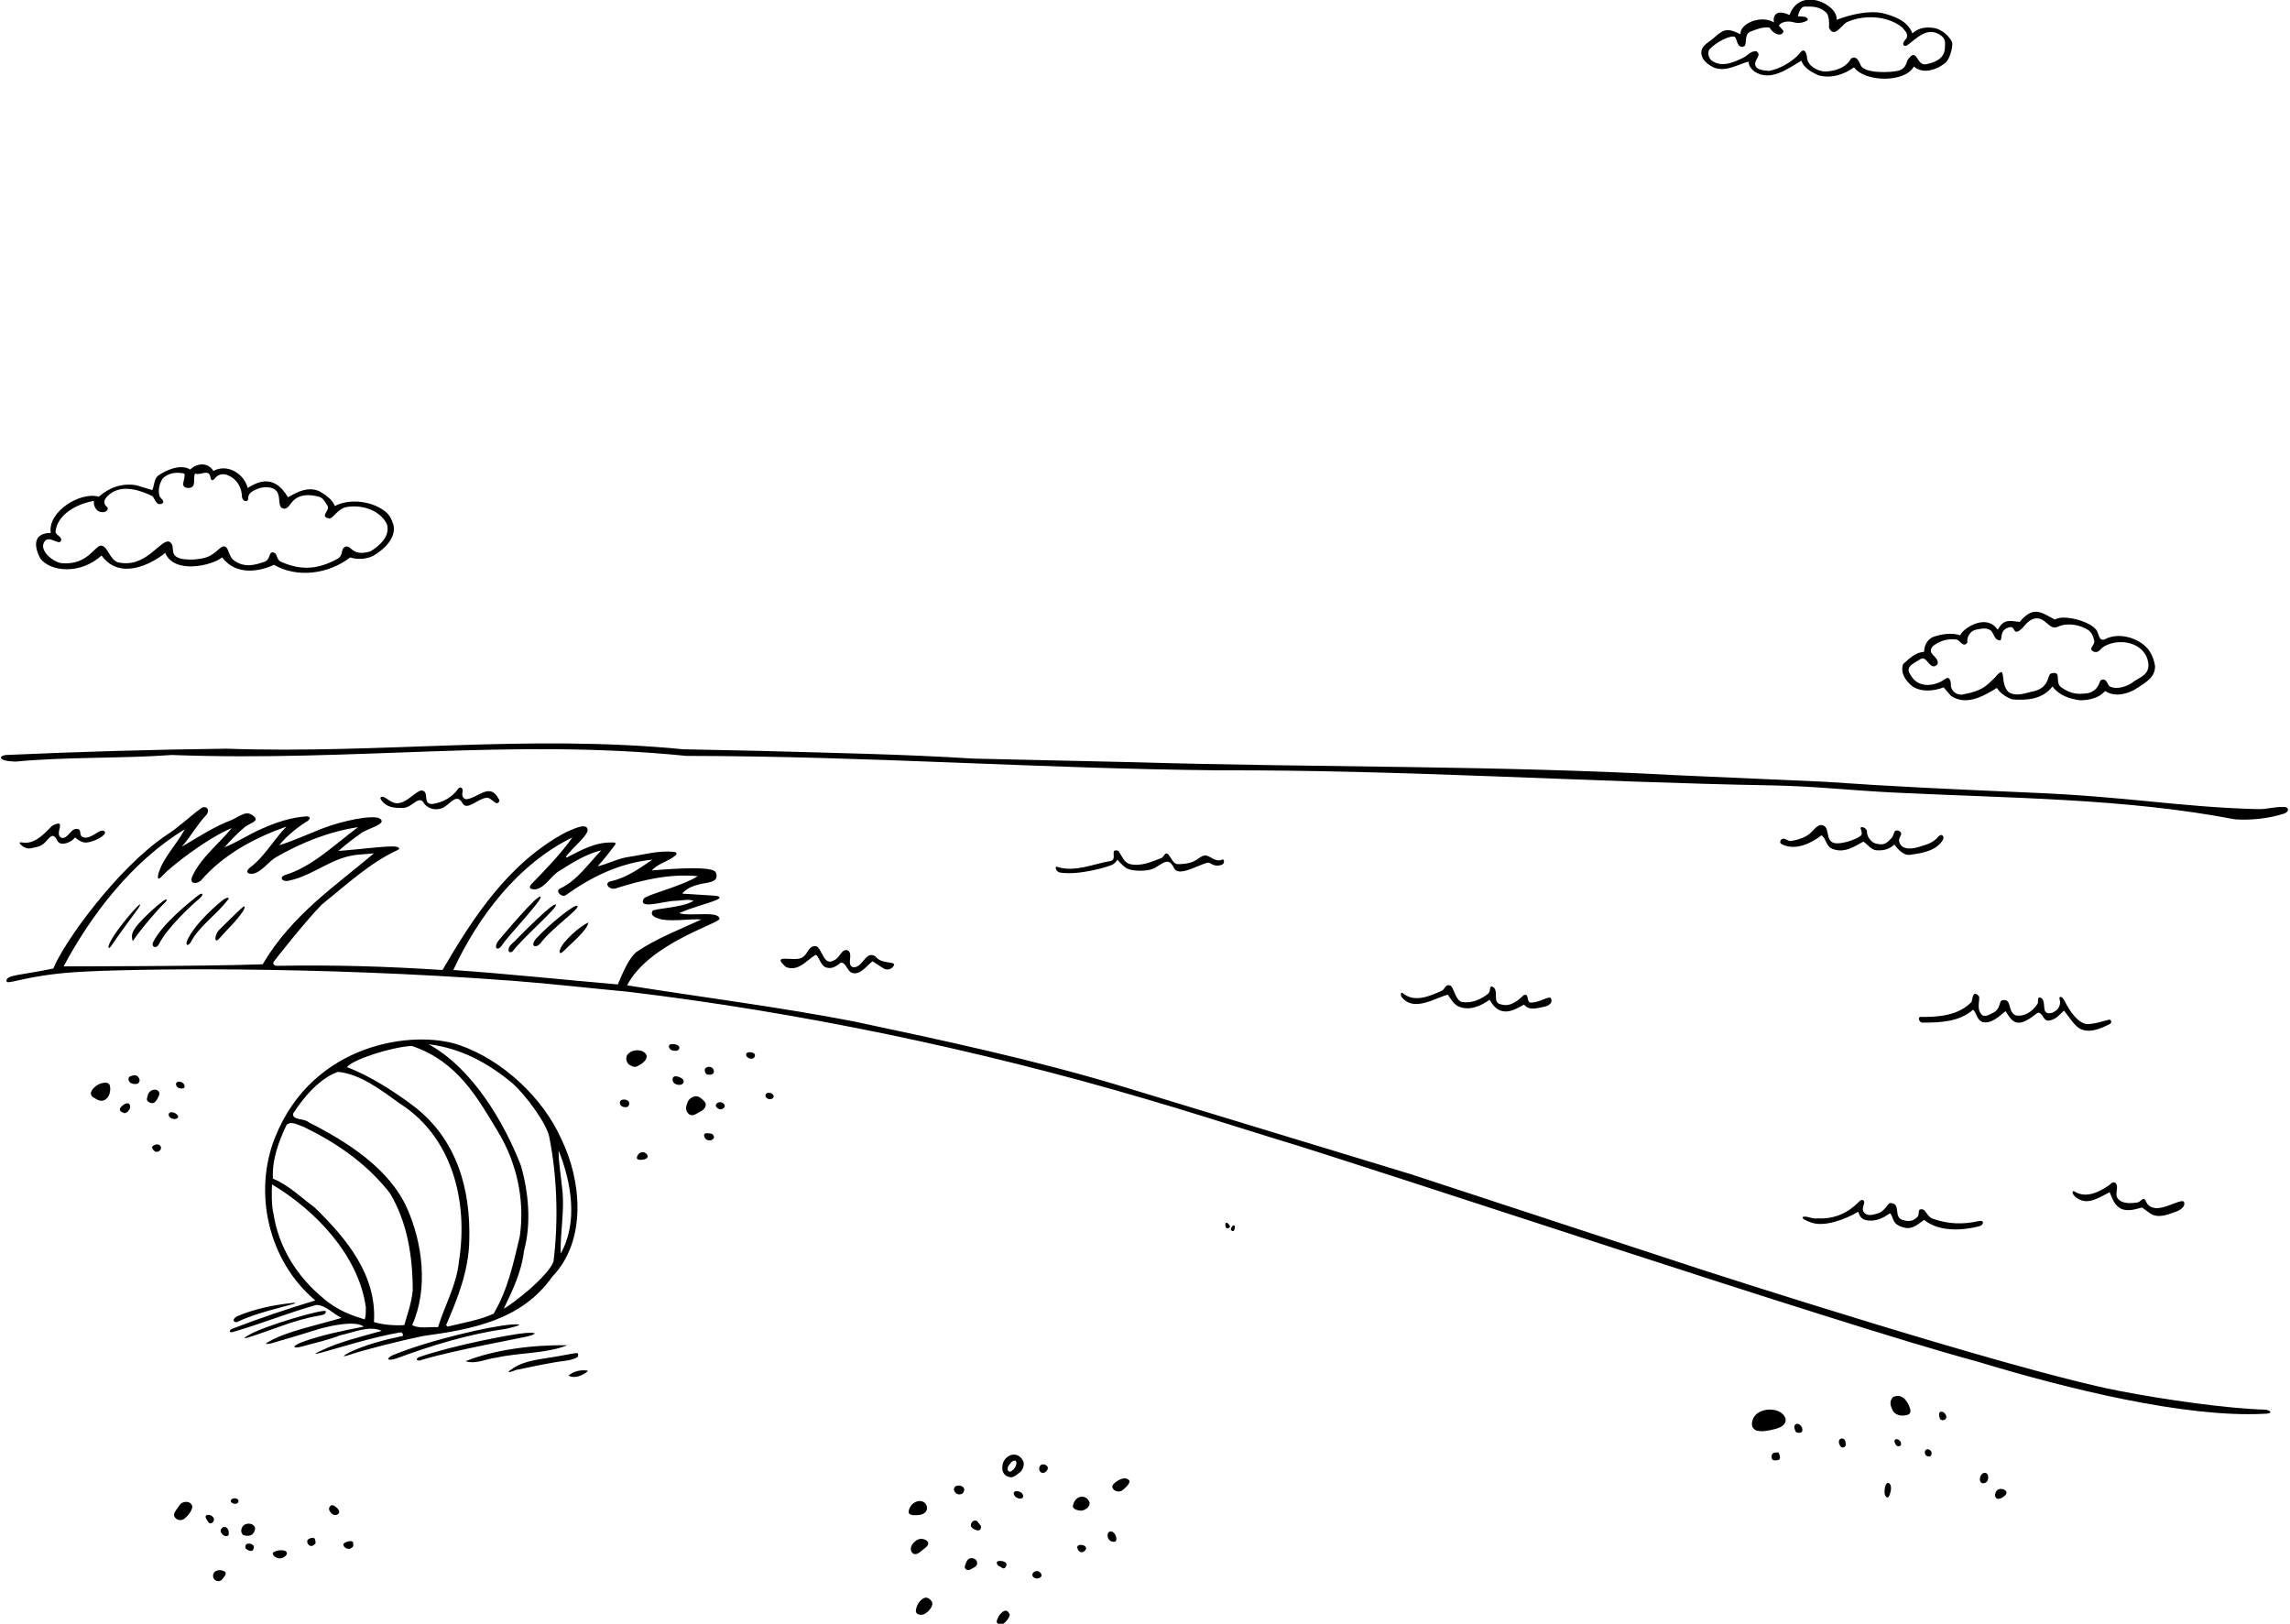 <?xml version="1.0" encoding="UTF-8"?>
<svg xmlns="http://www.w3.org/2000/svg" xmlns:xlink="http://www.w3.org/1999/xlink" width="495pt" height="351pt" viewBox="0 0 495 351" version="1.1">
<g id="surface1">
<path style=" stroke:none;fill-rule:nonzero;fill:rgb(0%,0%,0%);fill-opacity:1;" d="M 113.914 288.914 C 112.02 289.371 98.574 291.773 91.293 293.918 C 90.043 294.477 89.672 293.664 90.645 293.336 C 97.988 290.801 110.984 288.305 113.723 288.137 C 116.457 287.969 115.812 288.457 113.914 288.914 Z M 110.602 286.316 C 106.371 286.586 92.855 289.629 84.73 293.012 C 83.387 293.738 83.754 294.332 85.836 293.594 C 93.441 290.801 101.238 288.395 109.496 287.227 C 109.496 287.227 114.828 286.043 110.602 286.316 Z M 124.965 293.012 C 124.816 292.504 125.781 292.184 121.52 293.012 C 117.262 293.836 113.867 293.887 111.055 295.676 C 108.242 297.465 111.574 296.129 111.574 296.129 C 115.215 295.414 118.453 294.625 122.496 294.113 C 123.406 294 125.113 293.516 124.965 293.012 Z M 71.977 325.395 C 71.441 325.219 71.016 325.898 71.145 326.355 C 71.352 327.004 72.156 327.895 73.031 327.328 C 73.906 326.762 72.629 325.59 71.977 325.395 Z M 100.656 294.246 C 102.832 294.973 105.074 293.727 107.352 293.465 C 112.355 292.359 118.074 292.621 122.625 290.801 C 115.02 290.668 106.617 291.816 100.656 294.246 Z M 74.266 333.699 C 73.984 334.414 75.215 335.066 75.773 334.727 C 76.328 334.391 76.398 334.371 76.352 333.566 C 76.309 332.762 74.719 333.246 74.266 333.699 Z M 51.516 285.664 C 55.219 283.844 61.895 282.34 63.344 281.895 C 64.5 281.543 63.344 281.637 63.344 281.637 C 59.121 282.09 54.961 282.934 51.191 284.559 C 49.902 285.324 50.668 286.137 51.516 285.664 Z M 86.613 288.004 C 80.699 288.98 72.508 291.574 69.586 292.359 C 66.664 293.145 69.262 292.035 69.262 292.035 C 73.355 290.02 78.035 288.98 82.52 287.68 C 79.66 286.445 76.41 288.07 73.484 288.656 C 70.949 289.695 67.852 290.324 65.555 290.996 C 63.262 291.668 62.965 291.074 65.035 290.215 C 69.391 288.59 74.004 287.68 78.621 286.77 C 76.684 285.258 70.438 286.781 67.922 287.598 C 65.406 288.41 58.793 290.344 58.793 290.344 C 58.793 290.344 56.238 290.988 58.34 289.891 C 62.18 287.738 68.609 286.445 73.809 284.887 C 71.988 283.977 70.363 282.09 68.352 282.09 C 62.305 283.781 56.586 286.121 50.539 287.875 C 49.367 288.25 49.508 287.531 50.215 287.227 C 56.129 284.949 62.109 282.934 68.156 281.113 C 57.949 272.535 54.707 257.773 59.445 245.887 C 67.66 225.281 89.586 222.527 99.355 225.93 C 108.602 229.152 117.359 237.238 121.391 246.34 C 125.68 255.18 126.914 268.18 119.375 275.98 C 112.746 285.406 102.02 287.355 91.555 288.785 C 86.16 289.891 78.66 291.816 75.695 292.816 C 72.73 293.812 75.5 292.359 75.5 292.359 C 79.012 290.668 83.039 289.629 87.07 288.785 C 87.199 288.59 87.004 288.004 86.613 288.004 Z M 120.738 248.68 C 120.738 251.344 121.262 254.203 121.52 256.934 C 122.105 261.551 121.066 266.359 121.195 270.977 C 125.031 264.215 123.473 255.441 120.738 248.68 Z M 92.66 225.734 C 102.195 230.969 109.039 242.766 112.613 251.996 C 114.238 257.715 114.891 264.41 113.266 270.391 C 112.746 274.941 110.797 278.906 108.91 282.871 C 110.34 282.219 118.398 276.043 119.637 272.73 C 120.738 263.891 120.438 254.383 118.727 245.754 C 118.145 242.82 113.59 236.656 110.797 234.184 C 105.398 229.699 99.551 226.578 92.66 225.734 Z M 75.004 230.684 C 79.879 232.504 85.379 236.031 89.395 239.09 C 98.801 246.258 101.762 257.129 101.438 268.18 C 101.305 274.746 98.902 280.727 96.43 286.445 L 96.754 286.77 C 100.07 285.926 103.578 285.406 106.699 283.977 C 109.754 278.84 110.988 273.055 112.355 267.27 C 113.523 259.211 111.586 251.145 107.641 244.633 C 103.246 237.371 98.949 229.438 89.012 226.094 C 84.727 226.301 76.125 229.055 75.004 230.684 Z M 63.344 240.75 C 63.215 242.246 65.75 241.66 66.789 242.637 C 74.914 246.73 84.137 252.562 87.98 261.16 C 91.293 268.574 92.66 278.516 89.086 286.445 C 90.645 287.289 92.855 286.77 94.676 286.898 C 96.168 282.09 98.707 277.801 99.227 272.535 C 101.238 259.602 97.73 245.754 86.418 238.539 C 82.52 235.746 77.941 232.16 73.066 231.703 C 69.395 232.93 65.75 236.914 63.344 240.75 Z M 79.074 282.543 C 77.516 271.43 68.285 261.68 58.793 256.023 C 58.73 258.039 58.664 260.445 59.121 262.395 C 60.227 269.543 64.125 275.914 69.91 280.66 C 73.094 283.418 76.281 284.418 78.816 285.211 C 79.141 284.43 79.062 283.422 79.074 282.543 Z M 87.395 286.445 C 88.109 283.977 88.957 281.57 89.215 278.969 C 89.215 271.43 87.98 264.086 84.277 257.91 C 79.074 251.281 72.512 246.926 65.555 243.547 C 64.449 243.219 62.891 242.18 61.914 243.219 C 60.227 246.797 58.793 250.629 58.988 254.789 C 62.305 256.09 65.035 258.82 68.027 261.031 C 74.98 267.789 81.48 275.719 80.832 285.793 C 82.844 286.379 85.25 286.574 87.395 286.445 Z M 198.684 327.477 C 199.34 327.43 200.309 327.02 200.375 326.109 C 200.441 325.004 199.453 324.211 198.285 324.535 C 197.316 324.809 196.465 325.703 196.398 326.875 C 196.469 327.605 197.641 327.605 198.684 327.477 Z M 154.734 238.863 C 154.617 239.301 155.387 239.969 156.035 239.773 C 156.297 239.645 156.816 239.387 156.621 238.863 C 156.359 238.215 155.125 237.891 154.734 238.863 Z M 153.047 244.977 C 152.711 244.914 151.941 244.977 152.266 245.754 C 152.426 246.117 152.566 246.469 153.5 246.535 C 154.02 246.469 154.512 245.977 154.281 245.559 C 154.02 245.039 153.629 244.984 153.047 244.977 Z M 153.695 232.301 C 154.086 232.234 154.41 231.91 154.281 231.391 C 154.148 230.738 153.484 230.547 153.047 230.609 C 152.531 230.793 152.199 231 152.395 231.715 C 152.676 232.453 153.133 232.312 153.695 232.301 Z M 161.301 227.816 C 161.137 228.438 161.797 228.699 161.992 228.781 C 162.594 229.027 163.055 228.727 163.184 228.27 C 163.379 227.359 161.465 227.191 161.301 227.816 Z M 134 238.41 C 133.996 238.984 134.492 239.406 135.43 239.32 C 135.887 239.277 136.016 238.801 136.016 238.41 C 135.906 237.504 133.934 237.371 134 238.41 Z M 165.523 236.523 C 165.383 236.832 165.461 237.238 165.852 237.434 C 166.305 237.824 167.395 237.535 167.215 236.852 C 167.02 236.266 165.98 235.941 165.523 236.523 Z M 139.785 228.27 C 139.473 226.805 136.664 226.516 135.559 228.074 C 135.164 228.711 135.43 229.766 136.016 230.156 C 136.602 230.414 136.965 230.898 137.898 230.414 C 138.676 230.016 139.852 229.246 139.785 228.27 Z M 152.266 238.086 C 151.746 237.566 151.227 237.047 150.574 236.98 C 149.812 236.938 149.145 237.371 148.691 238.086 C 148.496 238.863 147.84 239.727 148.82 240.75 C 149.664 241.531 150.574 240.684 151.355 240.297 C 152.32 239.867 152.957 238.844 152.266 238.086 Z M 137.898 249.656 C 137.07 250.934 138.695 250.703 138.695 250.703 C 139.152 250.672 139.719 250.562 139.914 250.238 C 140.371 249.461 138.73 248.375 137.898 249.656 Z M 145.375 233.406 C 145.441 234.25 146.285 234.535 146.934 234.512 C 147.715 234.445 148.016 233.797 147.586 233.273 C 147 232.754 145.367 232.137 145.375 233.406 Z M 146.805 226.711 C 147.098 225.816 145.648 225.605 144.922 225.734 C 144.27 225.996 144.66 226.84 145.246 227.035 C 145.824 227.191 146.48 227.297 146.805 226.711 Z M 8.746 120.762 C 8.227 119.914 5.98 115.293 10.973 115.191 C 10.273 110.598 17.367 106.203 21.355 107.371 C 23.629 105.355 26.426 104.379 29.48 104.898 L 32.926 105.941 C 33.379 104.898 33.25 103.664 34.16 102.82 C 35.914 101.586 39.121 100.211 41.137 101.508 C 41.98 100.469 44.73 99.512 46.129 101.809 C 49.227 100.109 52.82 102.508 53.531 105.484 C 55.352 104.379 59.113 102.109 62.238 107.5 C 64.508 106.203 66.504 105.203 68.934 106.137 C 70.234 106.852 71.926 108.02 72.379 109.387 C 75.434 107.762 79.918 108.281 82.715 110.164 C 84.184 111.098 84.582 112.098 85.055 113.48 C 85.641 116.273 83.168 118.613 80.961 119.98 C 79.465 120.891 77.32 121.02 75.695 120.5 C 71.145 124.012 64.348 125.074 59.215 122.086 C 56.551 123.383 51.125 124.68 48.027 120.484 C 45.832 122.281 37.641 124.18 35.719 119.523 C 32.406 122.191 25.754 125.379 21.961 120.086 C 17.164 124.379 10.824 123.488 8.746 120.762 Z M 13.297 121.734 C 19.164 122.281 20.562 117.59 22.004 117.965 C 23.359 118.289 23.695 120.891 25.449 121.539 C 31.449 122.98 34.543 116.691 36.5 117.055 C 37.996 117.77 36.762 119.328 38.059 120.305 C 39.102 121.02 40.66 120.953 41.832 120.953 C 44.832 120.684 45.531 120.285 47.418 118.613 C 49.566 116.859 49.027 120.086 50.625 121.184 C 52.805 122.684 54.781 122.293 57.316 121.383 C 58.516 120.785 58.016 119.395 58.988 119.395 C 60.113 119.586 59.613 120.887 60.68 121.41 C 65.305 123.48 68.891 122.953 72.797 120.887 C 74.496 119.984 73.398 118.688 74.719 118.16 C 75.992 117.789 75.992 120.387 80.051 119.199 C 81.887 118.09 84.469 115.949 83.625 113.285 C 82.184 110.398 78.539 109.062 75.043 109.578 C 72.898 109.898 72 112.297 71.016 112.051 C 69.066 111.531 71.34 110.488 70.82 109.387 C 70.363 108.672 69.91 107.629 68.934 107.371 C 67.051 106.914 65.035 106.719 63.477 108.148 C 62.512 109.098 62.148 110.348 61.004 109.84 C 60.012 109.398 60.711 107.203 59.77 106.137 C 58.914 105.168 57.363 105.227 56.195 105.484 C 55.156 105.875 53.531 106.395 53.66 107.824 C 53.621 108.602 52.422 108.5 52.293 107.371 C 52.293 105.484 51.254 103.602 49.434 102.82 C 48.59 102.363 47.328 102.309 46.512 103.34 C 45.691 104.371 45.535 103.34 45.535 103.34 C 45.211 101.129 43.391 102.887 42.156 102.363 C 41.637 103.406 42.609 105.422 40.727 105.484 C 38.516 105.422 40.336 103.34 39.816 102.363 C 38.125 101.977 36.305 102.234 35.137 103.469 C 34.484 104.512 34.102 105.871 34.484 107.238 C 34.594 107.625 35.719 108.344 35.137 108.801 C 33.77 109.516 33.574 107.891 32.926 107.238 C 30.391 106.004 26.879 104.836 24.215 106.461 C 23.176 107.176 21.746 108.41 23.109 109.578 C 23.742 110.141 22.719 111.031 21.551 110.621 C 20.551 110.27 20.156 109 20.316 108.281 C 16.75 108.844 12.254 111.203 11.996 115.039 C 12.191 115.754 13.684 116.145 13.102 117.055 C 12.57 117.688 10.574 115.789 9.676 116.988 C 8.176 118.988 11.676 121.586 13.297 121.734 Z M 28.699 232.496 C 28.09 232.652 27.727 232.754 27.789 233.406 C 27.914 234.184 28.766 234.379 29.48 234.316 C 30.121 234.258 30.262 233.535 30.129 233.273 C 29.871 232.625 29.48 232.301 28.699 232.496 Z M 34.355 236.852 C 34.914 235.41 32.73 234.984 32.016 236.523 C 31.887 237.176 31.43 237.762 32.145 238.215 C 33.445 238.996 33.902 237.762 34.355 236.852 Z M 20.902 234.641 C 20.211 235.137 18.949 236.328 20.121 237.176 C 20.902 237.629 21.68 238.281 22.656 237.762 C 23.898 237.066 23.977 235.273 23.695 234.512 C 23.27 233.656 21.68 234.121 20.902 234.641 Z M 25.906 239.773 C 25.93 240.246 26.18 240.305 26.734 240.582 C 27.285 240.855 28.34 239.777 28.113 238.996 C 27.762 237.672 25.879 239.301 25.906 239.773 Z M 33.574 247.445 C 33.25 247.641 32.73 247.703 32.926 248.227 C 33.156 248.66 33.551 249.133 34.137 248.938 C 34.527 248.809 34.809 248.551 34.809 248.094 C 34.738 247.48 34.16 247.25 33.574 247.445 Z M 39.816 234.512 C 39.555 233.664 37.863 233.535 38.059 234.512 C 38.227 235.16 38.84 235.355 39.488 235.289 C 40.082 235.188 39.906 234.836 39.816 234.512 Z M 38.387 241.66 C 39.047 241.031 36.891 239.84 36.5 240.75 C 36.195 241.609 37.723 242.285 38.387 241.66 Z M 423.703 137.336 C 424.227 135.906 429.312 132.438 431.812 136.125 C 433.188 133.75 434.289 134.18 436.562 134.438 C 439.625 130.75 441.375 132.5 444.188 133.938 C 445.938 132.75 451.395 134.215 452.891 135.906 C 453.801 136.621 453.477 138.637 454.906 138.246 C 457.375 136.816 460.949 137.531 463.16 139.219 C 464.723 140.324 465.5 142.078 465.824 143.898 C 465.953 146.566 463.438 147.75 461.273 149.164 C 459.391 150.141 456.922 150.66 455.035 149.359 C 453.734 150.922 451.523 151.375 449.574 151.375 C 447.301 151.051 445.09 150.336 443.66 148.387 C 441.516 151.18 438.137 151.441 434.949 151.18 C 433.715 150.727 432.414 149.945 431.637 148.711 C 428.773 150.465 425.004 152.676 421.691 150.398 L 420.129 148.578 C 417.984 149.426 415.191 149.684 413.238 148.254 C 411.809 147.02 410.77 145.461 411.355 143.574 C 412.523 142.535 414.02 140.977 415.906 140.91 C 415.906 139.547 416.621 138.18 417.922 137.66 C 419.676 137.074 421.887 136.684 423.703 137.336 Z M 417.789 139.676 C 416.297 141.496 419.223 141.82 418.828 143.574 C 417.141 145.328 416.621 141.559 415.125 142.469 C 414.188 143.188 411.812 143.875 412.785 145.59 C 413.238 146.305 413.625 147.062 414.672 147.605 C 416.496 148.551 418.961 147.93 420.586 146.695 C 421.438 146.125 421.75 147.312 421.691 148.254 C 421.82 149.426 423 150.312 424.16 150.141 C 428.688 149.312 429.312 148.25 431.18 146.5 C 434 143.125 432.062 147.625 434.172 149.621 C 435.988 150.727 438.07 149.684 439.891 149.359 C 443.125 148.375 442.5 145.875 443.336 145.59 C 445.871 144.875 444 147.438 445.547 148.578 C 447.938 150.25 449.574 150.074 451.461 149.816 C 453.812 149.062 453.688 147.375 454.125 147.02 C 455.359 146.434 455.426 147.863 456.012 148.387 C 457.699 149.164 459.977 148.387 461.473 147.148 C 463.25 146.125 464.461 145.59 464.395 143.574 C 464.266 142.145 463.613 140.91 462.379 140 C 460.234 138.441 456.922 138.441 454.711 139.805 C 454 140.25 453.672 141.172 452.695 140.91 C 451.137 140.262 452.875 139.5 452.695 138.57 C 452.5 137.66 452.238 136.879 451.461 136.23 C 449.641 135.059 446.977 134.539 444.895 135.449 C 442.938 136.438 442.312 133.375 439.938 133.688 C 437.812 134.125 437.551 136.035 435.988 136.555 C 435.062 136.688 435.625 135 433.875 135.75 C 432.125 136.5 432.938 138.375 432.285 138.441 C 431.113 138.375 431.051 137.074 430.398 136.359 C 429.426 135.578 428.32 135.906 427.148 136.102 C 425.914 136.359 425.07 137.66 425.266 138.895 C 424.355 140.129 423.77 138.441 422.926 138.246 C 420.91 137.984 419.223 138.57 417.789 139.676 Z M 367.871 12.078 C 367.223 10 369.363 9.219 370.473 8.18 C 372.809 6.035 373.602 6.172 376.199 7.391 C 376.145 4.949 380.758 3.199 383.465 4.844 C 383.09 3.039 384.363 2.035 386.805 3.254 C 389.137 -3.109 397.406 1.027 396.988 4.281 C 399.914 3.176 403.816 2.199 407 2.852 C 409.473 3.5 412.328 4.477 413.371 7.203 C 414.863 5.906 416.426 5.773 418.375 6.102 C 419.871 6.555 421.234 7.66 421.949 9.09 C 422.172 9.723 421.691 12.016 420.91 13.121 C 420.367 14.016 416.34 16.668 413.688 14.387 C 411.777 17.941 403.082 17.781 400.762 14.551 C 398.68 16.086 395.754 17.086 392.961 16.238 C 391.66 15.59 389.906 14.746 389.387 13.121 C 386.395 14.875 382.691 17.734 379.246 15.461 C 378.531 14.875 377.945 14.227 378.012 13.316 C 375.672 13.836 373.137 15.719 370.34 14.551 C 369.363 14.031 368.129 13.184 367.871 12.078 Z M 370.016 13.121 C 372.16 14.613 374.695 13.512 376.711 12.535 C 377.75 12.078 378.398 10.91 379.699 11.105 C 380.812 11.844 379.375 12.859 379.375 13.77 C 379.434 15.184 381.195 15.199 382.363 15.328 C 385.902 14.652 388.66 12.16 389.191 11.301 C 389.613 10.781 390.355 10.465 390.621 12.535 C 390.727 14.121 392.699 15.395 394.52 15.461 C 396.73 15.395 399.07 14.613 400.109 12.664 C 401.281 11.887 401.863 13.316 402.191 14.094 C 402.871 15.66 406.871 15.719 409.34 15.461 C 411.777 15.238 411.938 14.07 412.328 12.988 C 414.43 9.934 414.219 14.23 416.23 13.898 C 418.039 13.605 420.25 12.762 420.391 10.52 C 420.473 9.191 420.633 8.344 419.352 7.531 C 416.555 5.711 414.281 8.309 412.328 9.738 C 411.727 10.199 411.195 9.723 411.461 9.141 C 411.672 8.676 412.148 8.395 412.203 7.973 C 412.395 7.062 411.68 6.621 411.227 5.969 C 407.91 3.238 402.578 3.176 399.07 4.863 C 398.148 5.426 396.379 8.426 395.34 5.957 C 395.34 5.957 395.625 3.176 394.52 2.523 C 393.352 1.484 391.789 1.355 390.164 1.422 C 389.188 1.398 388.863 2.719 388.605 3.5 L 390.164 3.629 C 390.164 3.629 391.469 4.152 390.25 4.633 C 389.031 5.109 388.395 5.004 387.371 4.734 C 386.395 4.539 385.098 4.672 384.512 5.516 L 385.289 6.426 C 385.688 6.754 385.422 7.203 385.031 7.398 C 384.055 7.727 383.016 6.816 382.496 5.969 C 381 5.773 379.828 6.297 378.598 6.75 C 376.84 7.27 377.734 9.457 377.035 10 C 375.477 10.586 375.539 8.57 375.02 7.984 C 374.234 7.496 370.926 9.023 369.43 10.781 C 369.039 11.625 369.363 12.535 370.016 13.121 Z M 200.43 333.113 C 199.453 332.398 198.355 332.426 197.309 333.699 C 196.262 334.973 197.316 336.723 198.738 335.586 C 200.164 334.445 201.094 333.988 200.43 333.113 Z M 45.082 327.461 C 43.91 327.461 44.652 328.477 44.949 328.891 C 45.23 329.414 45.664 329.41 46.055 329.02 C 46.641 328.176 45.812 327.539 45.082 327.461 Z M 58.988 335.715 C 58.816 336.168 59.652 336.871 60.504 336.871 C 61.219 336.871 62.379 336.109 61.914 335.453 C 61.199 334.738 59.164 335.262 58.988 335.715 Z M 52.426 329.996 C 51.973 330.754 52.102 331.359 52.555 331.816 C 53.336 332.074 54.441 332.141 54.895 331.23 C 55.934 329.41 53.27 328.762 52.426 329.996 Z M 38.84 325.316 C 38.449 326.031 37.734 326.613 37.605 327.461 C 37.598 328.074 38.535 328.969 39.621 328.434 C 40.594 327.852 41.84 326.156 41.504 325.445 C 41.113 324.34 39.426 324.469 38.84 325.316 Z M 66.465 332.918 C 66.219 333.477 66.777 334.406 67.555 334.148 C 68.406 333.699 68.227 333.434 68.137 332.941 C 68.074 332.031 66.727 332.531 66.465 332.918 Z M 53.66 289.109 C 58.73 287.551 63.477 285.34 68.805 284.43 C 69.812 284.234 70.531 284.117 70.418 283.445 C 70.301 282.773 56.934 286.625 53.66 288.656 C 51.828 289.664 53.66 289.109 53.66 289.109 Z M 48.395 339.613 C 47.465 339.191 46.125 339.414 46.055 340.59 C 45.984 341.766 47.582 342.285 48.199 341.176 C 48.527 340.785 49.238 339.941 48.395 339.613 Z M 53.531 333.699 C 53.18 333.746 52.945 334.09 53.074 334.676 C 53.336 335.066 54.34 335.484 54.637 335.129 C 54.93 334.773 54.875 334.281 54.875 334.281 C 54.68 333.824 54.051 333.57 53.531 333.699 Z M 49.957 324.211 C 49.52 324.949 51.215 325.484 51.516 324.664 C 51.816 323.844 50.344 323.625 49.957 324.211 Z M 48.223 330.129 C 47.898 330.324 47.551 330.645 47.746 331.23 C 48.07 331.75 48.582 332.227 49.176 332.012 C 49.566 331.816 49.434 331.426 49.434 331.035 C 49.25 330.309 48.742 329.867 48.223 330.129 Z M 122.895 297.363 C 124.523 298.25 126.656 296.848 127.113 296.328 C 126.203 296.066 124.152 296.18 122.895 297.363 Z M 49.176 194.602 C 49.789 194.027 49.238 193.848 48.395 194.406 C 47.551 194.965 41.961 199.672 40.402 203.441 C 40.137 204.41 40.629 204.535 41.18 203.766 C 43.066 200.125 46.707 197.852 49.176 194.602 Z M 52.102 196.422 C 50.625 197.773 47.418 200.969 47.418 200.969 C 46.367 201.969 46.184 204.23 47.418 202.855 C 48.98 201.035 51.191 199.02 52.555 196.941 C 52.555 196.941 53.574 195.066 52.102 196.422 Z M 419.48 305.164 C 418.961 305.359 419.156 306.27 419.352 306.727 C 419.812 307.312 420.812 306.875 420.715 306.27 C 420.648 305.684 420.125 305.062 419.48 305.164 Z M 124.836 195.836 C 124.332 195.199 118.371 200.156 115.93 202.855 C 114.465 204.473 115.75 205.145 116.84 203.895 C 119.113 200.773 125.34 196.473 124.836 195.836 Z M 120.145 195.555 C 119.598 195.008 113.723 200.969 110.926 203.766 C 109.336 204.961 109.887 206.367 110.797 205.648 C 113.395 202.336 120.695 196.105 120.145 195.555 Z M 431.637 322.195 C 430.832 323.078 431.25 324.812 433.066 323.559 C 434.883 322.309 432.438 321.312 431.637 322.195 Z M 428.516 318.555 C 427.801 319.141 427.75 320.438 428.516 320.637 C 429.297 320.699 429.812 320.125 429.75 319.336 C 429.816 318.621 429.188 318.062 428.516 318.555 Z M 121.391 204.547 C 120.68 205.777 120.816 206.672 122.039 205.391 C 123.262 204.105 126.98 201.102 127.176 199.41 C 124.965 200.449 122.102 203.312 121.391 204.547 Z M 29.676 195.965 C 28.434 197.168 24.258 202.152 23.566 204.219 C 23.281 204.961 23.527 205.328 24.215 204.219 C 24.906 203.113 29.934 196.289 29.934 196.289 C 29.934 196.289 30.914 194.762 29.676 195.965 Z M 35.395 195.379 C 36.453 194.41 36.105 194.09 35.137 194.859 C 33.359 196.227 32.566 197.023 31.039 198.5 C 29.266 200.441 28.051 201.555 28.699 203.441 C 30.52 200.711 34.336 196.352 35.395 195.379 Z M 42.738 193.625 C 41.676 194.504 35.004 199.605 33.055 203.766 C 32.688 204.777 33.848 205.145 34.355 204.09 C 36.176 200.449 41.605 195.496 42.934 194.406 C 44.266 193.312 43.801 192.746 42.738 193.625 Z M 116.84 193.82 C 116.16 193.367 109.461 201.297 107.934 203.113 C 106.41 204.934 107.625 205.816 108.586 204.219 C 109.543 202.625 117.52 194.273 116.84 193.82 Z M 312.945 215.012 C 313.531 215.855 314.113 216.895 315.09 217.48 C 317.496 218.648 320.098 217.48 321.98 216.113 C 322.566 217.09 323.281 218.066 324.32 218.453 C 326.336 219.105 327.895 217.934 329.453 217.156 C 330.496 218.52 332.184 217.934 333.551 217.676 C 335 217.414 335.695 216.699 335.238 215.789 C 334.914 215.125 332.445 216.961 330.691 216.699 C 329.91 216.309 330.586 214.625 329.324 215.141 C 328.211 216.25 326.465 217.676 324.645 217.156 C 322.434 216.828 323.996 214.621 322.891 213.449 C 321.75 212.711 322.375 214.211 321.656 214.816 C 320.031 216.113 318.016 216.961 315.871 216.57 C 314.441 215.922 314.289 213.289 313.398 212.996 C 312.297 212.734 312.426 213.906 311.516 214.23 C 309.176 215.27 305.859 216.766 303.391 214.816 C 302.914 214.289 302.625 214.789 302.934 215.465 C 305.535 218.844 309.891 215.855 312.945 215.012 Z M 427.734 215.336 C 426.566 213.969 426.371 215.66 426.176 216.57 C 423.379 219.496 419.09 219.887 415.125 219.82 C 414.508 219.828 414.773 221.168 415.711 221.055 C 419.547 221.055 423.574 220.859 426.5 218.262 C 427.348 219.105 427.281 220.406 428.516 220.926 C 430.465 221.379 432.023 219.754 433.52 218.586 C 434.301 219.691 434.949 221.25 436.641 221.055 C 438.199 220.926 440.25 218.949 440.539 218.91 C 441.711 218.977 441.578 220.859 443.012 220.602 C 444.309 220.406 445.285 219.301 446.129 218.453 C 447.172 219.691 448.016 221.184 449.25 222.16 C 451.395 223.59 454.059 222.355 456.012 221.379 C 456.66 221.055 456.316 220.172 455.684 220.469 C 454.125 220.859 452.695 221.379 451.004 221.379 C 448.406 220.859 446.637 216.996 446.129 216.113 C 445.621 215.23 444.953 215.316 445.223 216.113 C 445.484 216.914 445.184 218.262 443.66 218.91 C 440.672 219.754 442.816 216.051 440.863 215.594 C 440.328 215.66 440.672 216.691 440.41 217.023 C 439.305 218.715 437.551 219.82 435.73 219.496 C 433.848 218.781 435.016 215.66 432.738 216.246 C 432.062 216.465 432.484 218.109 430.855 218.91 C 430.012 219.301 428.773 220.273 428.059 218.91 C 427.281 217.805 428.086 215.734 427.734 215.336 Z M 396.535 182.25 C 394.262 181.73 395.887 178.219 393.414 178.352 C 391.492 179.121 391.977 180.93 387.176 181.797 C 386.398 181.938 385.809 180.887 385.031 181.469 C 384.668 181.984 384.715 182.293 385.289 182.574 C 388.148 183.875 391.398 182.379 393.738 180.559 C 394.848 181.406 394.648 182.898 396.078 183.484 C 398.551 184.523 400.824 183.031 402.773 181.926 C 403.816 182.574 404.465 183.875 405.895 183.809 C 407.324 183.875 408.496 183.484 409.473 182.574 C 410.316 183.613 411.551 185.176 413.238 184.719 C 415.773 184.395 418.586 183.82 419.934 181.602 C 420.426 180.797 419.676 180.047 419.023 180.82 C 417.922 182.184 416.426 182.574 414.93 183.031 C 413.566 183.484 411.199 183.875 410.574 182.121 C 410.121 180.84 411.746 180.363 410.445 179.586 C 409.078 179.195 409.68 180.488 408.691 181.34 C 407.547 182.59 406.969 182.66 405.57 182.379 C 404.398 182.121 403.426 180.691 403.555 179.586 C 403.426 179 402.105 178.375 402.191 179.129 C 402.191 179.129 402.633 180.09 402.32 180.559 C 402.008 181.027 398.68 182.574 396.535 182.25 Z M 401.672 259.926 C 399.477 262.164 396.473 263.566 392.961 263.371 C 392.051 263.5 391.699 263.266 390.621 263.043 C 389.539 262.824 388.766 263.305 391.531 264.281 C 394.297 265.254 398.68 263.695 401.672 261.941 C 402.039 263.168 402.613 263.695 403.75 263.824 C 405.664 264.043 407.129 263.238 408.559 262.266 C 409.473 263.305 408.812 264.691 411.68 265.387 C 413.398 265.801 414.605 264.605 415.906 263.695 C 419.164 266.332 424.098 266.035 427.93 265.059 C 428.902 264.648 428.902 263.684 427.734 263.953 C 424.289 264.734 421.172 264.605 417.922 263.5 C 416.211 262.918 416.359 260.965 414.93 261.484 C 414.645 261.84 414.863 262.59 414.477 263.043 C 413.762 263.762 413 264.125 411.68 263.824 C 408.949 263.371 411.16 260.25 408.691 260.055 C 407.914 260 407.625 261.918 405.57 262.395 C 404.66 262.656 403.484 262.91 402.836 262 C 402.391 261.316 402.973 260.445 402.973 259.793 C 402.973 259.793 402.73 258.777 401.672 259.926 Z M 493.387 174.449 C 491.434 174.387 490.148 174.973 487.797 174.906 C 470.77 174.426 460.168 172.199 438.656 171.328 C 421.152 170.559 409.445 170.043 394.391 168.988 L 362.086 167.559 C 322.688 165.422 284.672 165.934 245.215 164.766 L 210.441 163.984 C 194.973 163.012 179.566 162.75 163.512 162.297 L 147.715 161.969 C 113.656 158.656 82.586 163.012 48.98 161.84 C 32.602 162.035 17.457 162.488 1.27 163.203 C -0.227 163.367 -0.637 164.496 3.285 164.637 C 14.012 163.594 26.488 163.984 37.152 163.203 C 76.734 164.699 110.145 159.566 148.363 163.398 C 188.73 163.465 223.57 166.129 263.609 166.52 C 303.066 166.391 343.277 169.059 382.82 169.77 C 392.301 169.941 400 170.863 409.473 171.328 C 434.613 172.566 459.453 172.566 483.113 177.113 C 486.453 177.332 490.266 176.984 493.711 175.879 C 495.078 175.383 494.664 174.254 493.387 174.449 Z M 457.246 255.699 C 456.66 255.309 456.297 255.953 455.684 256.352 C 453.672 257.715 450.875 259.078 448.473 257.586 C 447.883 257.148 447.629 258.117 448.988 259.016 C 451.395 260.641 453.863 258.754 456.012 257.715 C 456.66 259.145 456.984 260.574 458.609 261.355 C 460.145 261.926 461.664 261.355 463.031 261.031 L 464.723 262.266 C 466.453 263.48 468.684 262.523 470.309 261.941 C 471.223 261.613 472.52 260.836 472.066 259.793 C 471.566 259.062 468.23 261.289 465.953 261.16 C 464.98 260.977 464.352 260.809 463.809 259.602 C 463.363 258.477 462.773 259.781 462.055 259.926 C 460.691 260.121 458.871 260.316 457.828 259.145 C 456.922 258.105 458.188 256.602 457.246 255.699 Z M 11.539 178.352 C 10.848 178.551 8.16 182.73 4.844 182.121 C 3.516 181.836 4.723 182.969 5.539 183.262 C 6.387 183.652 7.266 183.195 8.293 182.996 C 10.52 182.398 11.02 178.871 12.516 181.926 C 13.207 182.898 15.375 182.184 16.219 181.016 C 17.023 181.672 17.715 182.184 18.754 182.121 C 20.316 181.988 23.094 180.574 22.656 179.781 C 21.801 178.75 19.82 181.477 18.105 181.016 C 16.957 180.707 17.688 179.68 17 179.262 C 15.375 178.676 14.984 181.145 13.426 181.145 C 11.41 180.559 14.664 176.926 11.539 178.352 Z M 489.227 305.621 C 472.309 306.461 447.039 300.289 427.148 294.246 C 398.355 286.574 295.98 252.191 275.18 246.016 C 265.887 243.156 256.656 240.164 247.23 237.434 C 211.414 226.906 173.129 218.844 135.559 214.359 C 128.141 213.688 119.16 212.641 110.926 212.02 C 67.625 208.75 27.707 209.395 16.414 210.137 C 5.125 210.875 1.371 213.117 1.398 212.02 C 1.371 210.695 4.504 210.836 11.539 209.355 C 13.762 203.715 25.387 187.645 35.914 180.559 C 38.516 178.934 41.051 176.465 43.391 174.773 C 44.352 173.996 45.574 174.852 44.625 176.141 C 42.582 178.273 41.246 180.82 39.293 183.031 C 42.676 181.078 46.25 178.676 50.086 177.246 C 52.293 176.195 53.402 174.969 55.09 176.66 C 55.836 177.602 53.941 177.969 52.879 178.805 C 51.254 180.172 49.824 181.664 48.527 183.16 C 51.191 182.121 53.855 180.301 56.652 179.129 C 59.641 177.766 63.02 176.66 66.336 176.465 C 67.254 176.562 67.07 177.113 66.336 177.57 C 64.297 178.836 61.98 180.691 60.355 182.703 C 63.344 181.797 66.504 180.336 69.586 179.129 C 73.973 177.418 80.508 176.074 82.066 176.922 C 83.867 178.09 79.652 179.004 78.164 180.039 C 76.352 181.301 74.785 182.512 73.16 183.941 C 77.125 183.68 84.301 182.719 85.641 183.031 C 86.98 183.34 85.836 183.809 85.836 183.809 C 79.918 186.539 74.852 191.285 69.586 195.512 C 66.336 198.762 59.316 207.602 59.121 207.988 C 58.859 208.574 59.641 208.836 60.094 208.77 C 72.902 208.574 83.363 208.898 95.652 209.68 C 102.344 198.176 110.016 186.477 122.301 179.91 C 123.73 179.324 126.484 177.852 126.98 179.129 C 127.477 180.41 123.664 183.227 122.301 185.238 L 122.496 185.371 C 125.613 183.809 128.605 181.988 132.441 182.121 C 132.441 182.121 133.43 182.008 132.895 182.703 C 132.359 183.402 130.555 185.824 129.191 187.254 C 131.336 186.801 133.398 185.602 135.887 185.238 C 139.039 184.781 142.254 183.809 145.57 184.137 C 146.227 184.195 146.469 184.504 146.023 184.914 C 144.398 186.281 142.254 186.605 140.891 188.164 C 146.156 187.711 154.285 187.188 154.734 188.621 C 155.645 190.895 152.637 190.73 151.16 191.156 C 149.707 191.523 148.363 192.066 147.453 193.172 L 154.605 193.625 C 154.605 193.625 156.648 193.828 154.734 194.602 C 152.82 195.371 149.34 196.227 146.805 197.395 C 149.211 198.176 155.445 196.777 155.516 198.629 C 155.57 199.586 140.18 203.984 135.559 212.996 C 151.875 215.594 168.449 217.676 184.57 220.797 C 204.137 224.953 223.637 229.113 242.551 234.836 L 304.949 253.816 L 368.324 274.613 C 368.324 274.613 434.75 296.125 457.875 300.625 C 468.148 302.625 481.75 304.5 489.484 304.711 C 490.672 304.742 491.75 305.625 489.227 305.621 Z M 56.781 208.445 C 63.102 197.695 72.754 191.344 80.832 184.461 L 77.84 184.719 C 71.926 185.047 68.027 189.203 62.434 190.375 C 60.902 190.73 60.293 189.57 61.656 189.141 C 67.57 187.32 72.379 182.512 77.387 178.805 C 71.016 179.781 65.23 182.121 59.77 185.238 C 58.016 186.215 56.781 188.297 54.895 188.816 C 53.82 189.082 52.781 188.594 53.984 187.578 C 57.168 185.238 59.121 181.535 61.914 178.676 C 55.156 181.078 48.395 184.59 43.391 190.375 C 42.676 191.023 40.934 191.281 41.504 189.594 C 43.195 185.566 47.551 182.184 50.086 179 C 44.625 181.273 36.781 187.434 35.137 189.27 C 33.492 191.105 34.355 188.488 34.355 188.488 C 35.395 185.305 38.254 182.445 39.945 179.262 C 28.504 186.215 19.73 197.719 13.75 208.898 C 13.75 208.898 44.625 208.898 56.781 208.445 Z M 137.574 205.781 C 141.996 202.789 146.871 200.969 151.613 198.762 C 149.273 198.566 145.895 199.215 143.035 198.762 C 142.254 198.5 140.434 198.176 141.02 196.941 C 141.219 196.352 147.453 196.289 149.926 194.73 C 148.754 194.273 147.445 194.699 145.895 194.73 C 143.523 194.773 137.859 196.715 139.137 194.273 C 139.691 193.418 147.324 191.609 150.836 189.398 C 144.598 188.816 138.875 190.246 133.414 191.934 C 131.75 192.688 130.406 190.855 131.984 190.504 C 135.363 189.789 138.16 187.773 141.02 185.824 C 134 186.539 127.953 189.465 122.301 193.496 C 121.43 194.09 119.902 192.625 121.066 192.066 C 124.836 190.309 127.305 186.539 129.973 183.809 C 126.723 184.59 123.859 186.41 121.066 188.164 C 119.051 189.27 118.012 191.805 115.734 192.262 C 114.895 192.258 114.102 192.137 114.824 191.156 C 117.879 188.035 121.324 184.461 123.73 181.016 C 111.836 186.863 103.32 198.238 97.988 209.68 C 109.949 210.523 121.52 211.762 133.547 212.801 C 134.586 210.328 135.902 207.16 137.574 205.781 Z M 99.094 170.422 C 97.793 172.305 95.781 173.477 93.441 173.801 C 91.164 173.863 92.984 171.004 91.102 170.875 C 89.598 171.051 87.195 174.656 84.73 173.344 C 83.949 173.02 83.129 172.137 82.52 172.238 C 81.914 172.344 82.469 173.027 82.469 173.027 C 83.594 174.5 84.988 174.656 87.004 174.656 C 89.219 174.668 90.582 171.523 91.75 173.801 C 92.66 174.84 94.027 175.164 95.324 174.773 C 97.113 174.309 98.574 171.07 100.004 173.672 C 100.988 175.352 103.387 172.5 105.336 172.434 C 106.219 172.523 107.109 173.996 107.676 173.539 C 108.238 173.086 107.73 172.602 107.73 172.602 C 105.848 168.961 103.062 172.762 100.656 172.762 C 99.809 172.434 99.875 171.719 100.004 171.004 C 100.098 170.473 99.594 169.93 99.094 170.422 Z M 239.949 186.148 C 236.324 186.723 232.41 188.621 228.512 187.387 C 227.945 187.109 228.176 188.461 229.16 188.621 C 233.191 189.27 239.531 187.379 240.406 186.93 C 241.281 186.48 241.512 185.824 241.512 185.824 C 241.512 185.824 242.582 187.031 243.328 187.578 C 244.078 188.129 246.215 188.422 248.258 188.074 C 250.785 187.691 252.301 184.461 253.797 187.711 C 254.824 189.543 258.672 187.125 261.012 186.477 C 261.777 186.375 262.242 187.574 264.129 186.93 C 264.789 186.645 264.676 185.562 264.129 185.824 C 262.699 186.477 261.66 184.945 260.488 184.914 C 258.922 185.062 258.883 186.801 254.574 186.801 C 253.664 186.801 253.242 185.562 252.559 184.719 C 251.812 183.941 251.656 185.254 251 185.5 C 248.898 186.281 246.711 187.32 244.305 186.801 C 242.941 186.477 242.484 184.98 241.77 183.941 C 239.625 183.227 241.742 185.867 239.949 186.148 Z M 183.27 205.453 C 181.906 204.934 181.578 207.078 180.348 207.535 C 178.004 209.031 177.742 205.039 176.445 204.547 C 174.691 204.285 174.691 206.363 173.324 207.016 C 172.023 207.797 168.246 206.633 168.773 207.797 C 168.773 207.797 169.277 208.633 170.012 209.094 C 172.676 210.004 174.301 207.602 176.25 206.43 C 176.934 206.352 177.289 208.641 178.461 209.094 C 179.629 209.484 180.398 209.164 181.711 208.121 C 182.867 207.883 183.074 210.004 184.246 210.328 C 186 210.785 187.234 208.836 188.602 207.797 L 190.809 209.227 C 191.68 209.883 192.891 209.551 193.281 208.574 C 193.336 207.758 190.398 208.414 189.25 206.754 C 187.039 205.324 186.648 209.227 184.375 209.094 C 182.879 208.512 184.555 206.227 183.27 205.453 Z M 409.473 311.535 C 409.664 311.988 409.73 312.512 410.25 312.641 C 410.875 312.688 411.031 312.25 410.898 311.859 C 410.836 311.406 409.73 310.559 409.473 311.535 Z M 224.023 339.613 C 223.297 339.719 222.855 340.395 223.375 340.914 C 223.895 341.5 225.25 341.215 225.129 340.395 C 225 339.941 224.469 339.523 224.023 339.613 Z M 221.082 315.691 C 221.668 316.602 220.953 318.035 220.254 318.426 C 219.453 319.012 218.867 319.727 217.59 319.074 C 216.68 318.555 216.461 317.516 216.809 316.215 C 217.59 314.266 219.977 313.672 221.082 315.691 Z M 219.477 315.762 C 218.934 315.562 218.238 316.41 217.914 316.996 C 217.695 317.449 217.785 318.23 218.371 318.102 C 219.348 317.84 220.105 316.148 219.477 315.762 Z M 224.805 316.863 C 224.547 317.387 224.531 317.969 225.055 318.297 C 225.641 318.555 226.031 318.23 226.363 317.773 C 226.949 316.863 225.453 316.086 224.805 316.863 Z M 219.148 322.977 C 219.324 323.766 220.43 324.156 220.953 323.832 C 221.473 323.504 220.906 322.781 220.906 322.781 C 220.449 322.262 218.891 322.066 219.148 322.977 Z M 232.93 334.805 C 233.449 336.078 234.555 335.453 234.75 334.805 C 234.953 333.793 232.41 333.531 232.93 334.805 Z M 209.984 336.82 C 209.102 336.789 208.816 337.73 208.555 338.574 C 208.449 339.133 209.035 339.719 209.984 339.16 C 210.441 338.898 211.25 338.547 211.223 337.926 C 211.223 337.273 210.664 336.789 209.984 336.82 Z M 217.461 338.574 C 217.941 337.625 216.484 337.273 215.77 337.469 C 215.156 337.57 215.574 338.445 216.031 338.574 C 216.523 338.742 216.98 339.523 217.461 338.574 Z M 231.953 325.316 C 231.633 326.176 232.93 326.551 233.711 326.551 C 234.758 326.434 235.598 325.703 235.531 324.793 C 234.82 322.918 232.477 323.168 231.953 325.316 Z M 416.816 313.289 C 416.258 313.145 415.812 313.812 416.23 314.523 C 416.488 314.785 417.203 315.109 417.465 314.523 C 417.66 313.941 417.375 313.438 416.816 313.289 Z M 215.898 349.301 C 215.547 350.266 214.926 350.797 216.227 351.184 C 217.109 351.309 218.41 349.422 218.238 348.977 C 217.59 347.48 216.59 348.379 215.898 349.301 Z M 210.598 328.715 C 210.145 328.781 209.754 329.43 209.883 329.887 C 210.078 330.406 210.539 330.578 211.09 330.773 C 211.703 330.992 212.227 330.539 212 329.801 C 211.547 329.41 211.312 328.52 210.598 328.715 Z M 206.672 321.219 C 206.039 321.551 206.105 322.27 206.496 322.594 C 206.758 323.113 207.773 323.234 208.23 322.648 C 208.945 321.414 207.539 320.902 206.672 321.219 Z M 387.953 308.934 C 388.125 309.438 388.062 309.75 389.059 309.715 C 389.645 309.648 389.688 309.125 389.516 308.609 C 388.875 307.25 387.5 307.699 387.953 308.934 Z M 239.43 332.141 C 239.641 333.141 240.355 333.336 240.941 333.273 C 241.395 333.207 241.398 332.492 241.184 332.012 C 240.684 330.668 239.234 330.773 239.43 332.141 Z M 408 320.562 C 407.414 320.824 407.312 322.188 407.375 322.812 C 407.438 323.438 408.195 324.711 408.691 322.324 C 408.875 321.438 408.688 320.5 408 320.562 Z M 409.188 302 C 408.406 302.844 408.5 303.75 409.211 305.035 C 409.613 305.766 410.719 306.066 411.5 306 C 412.41 305.871 413.562 305.812 412.59 303.734 C 411.617 301.656 410.293 301.48 409.188 302 Z M 199.848 345.398 C 198.746 345.84 198.09 347.09 197.961 348.195 C 197.965 349.031 198.934 349.168 199.648 348.977 C 200.691 348.52 201.938 347.078 201.406 346.18 C 201.078 345.727 200.559 345.203 199.848 345.398 Z M 398.289 310.949 C 397.379 310.887 397.375 311.812 397.641 312.316 C 398 313.312 398.938 312.875 399 312.25 C 398.938 311.375 398.688 311.062 398.289 310.949 Z M 240.73 320.766 C 239.77 321.68 241.379 322.91 242.551 322.195 C 243.137 321.738 244.457 320.641 244.066 319.988 C 243.094 318.949 241.379 320.113 240.73 320.766 Z M 264.906 264.449 C 264.777 264.84 264.945 265.75 265.496 265.516 C 266.043 265.281 265.898 264.984 265.629 264.676 C 265.359 264.367 265.113 264.16 264.906 264.449 Z M 383.547 314.031 C 383.133 314.082 382.84 314.59 382.969 315.109 C 382.969 315.695 383.602 315.762 384.25 315.629 C 384.75 315.625 384.836 315.109 384.703 314.656 C 384.5 313.906 384.508 313.895 383.547 314.031 Z M 266.473 264.93 C 266.312 265.152 265.836 265.711 266.164 265.977 C 266.809 266.391 266.785 265.793 266.91 265.441 C 267.012 264.965 266.766 264.781 266.473 264.93 Z M 382.172 304.711 C 380.875 304.832 379.441 305.426 378.922 306.727 C 378.5 307.832 378.598 308.676 379.57 309.195 C 380.871 309.586 382.172 309.262 383.602 308.934 C 384.625 308.668 386.266 308.09 385.941 306.594 C 385.375 305.082 383.73 304.645 382.172 304.711 "/>
</g>
</svg>
